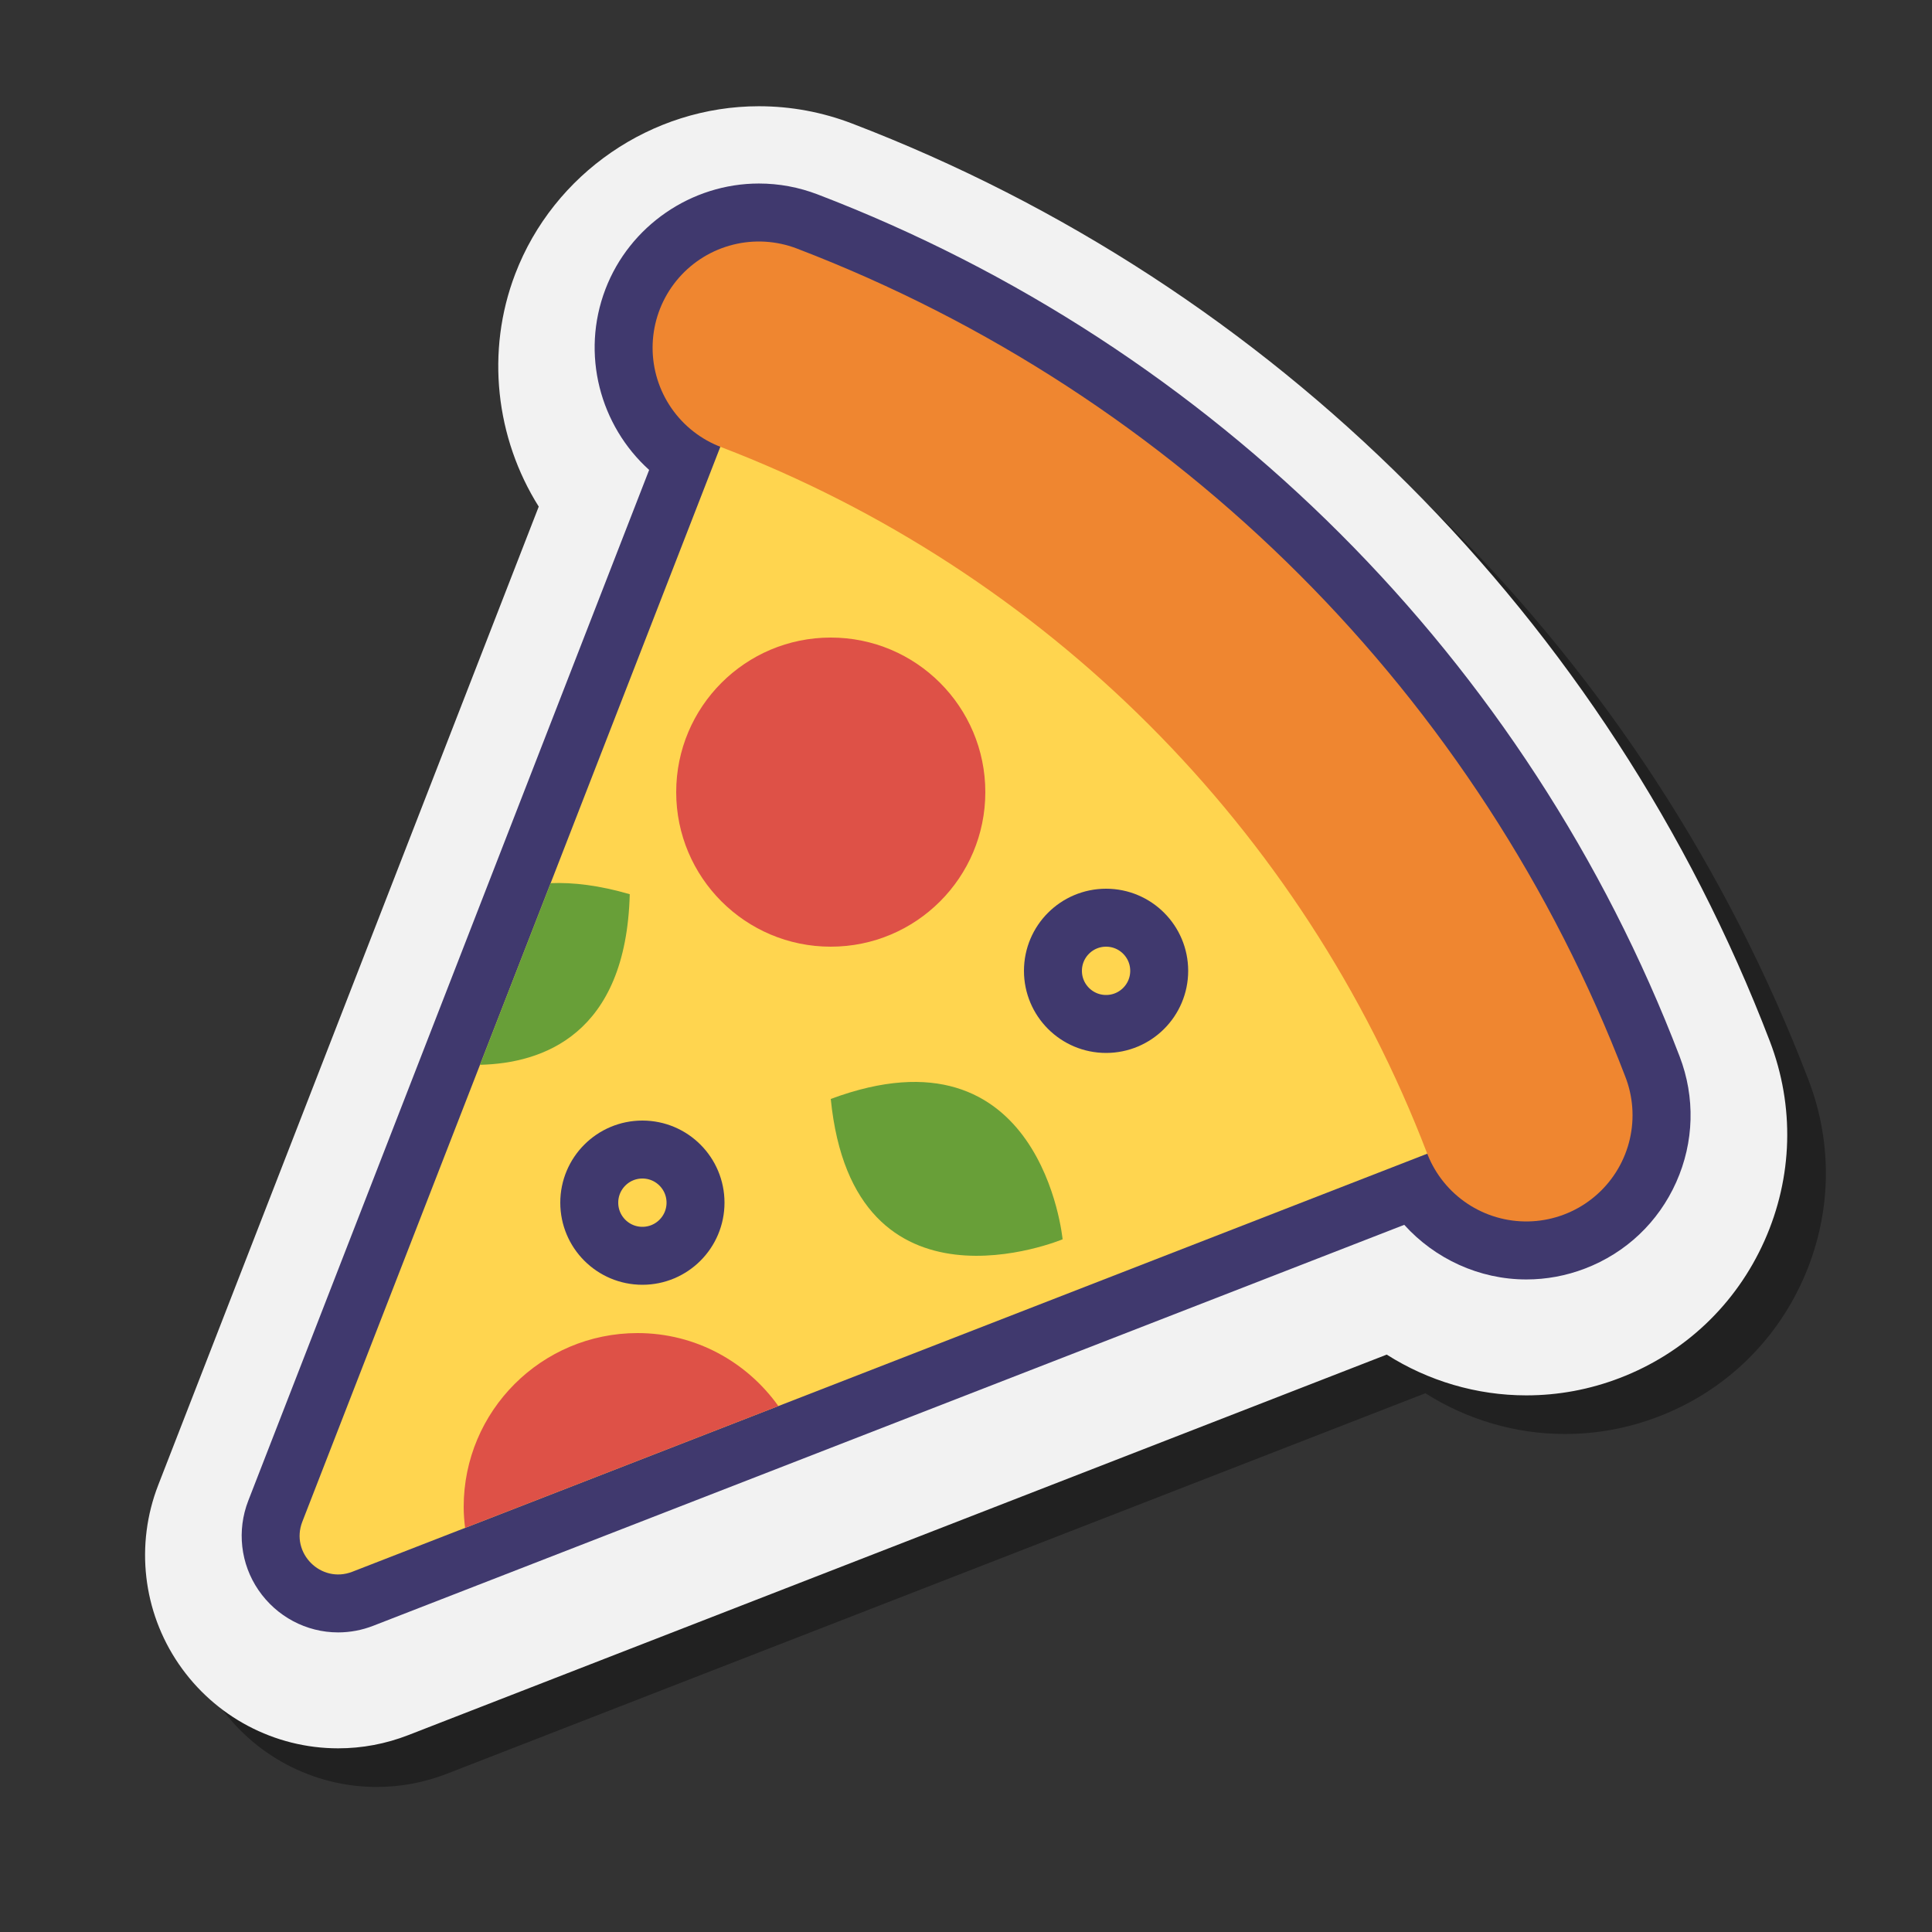 <svg xmlns="http://www.w3.org/2000/svg"  viewBox="0 0 100 100" width="100px" height="100px"><rect x="0" y="0" width="100" height="100" fill="#333333" stroke="none"/><g id="Слой_2"><path d="M93.606,55.893c-8.359-21.827-25.672-39.14-47.501-47.499c-1.546-0.593-3.171-0.895-4.826-0.895 c-5.556,0-10.623,3.486-12.609,8.675c-1.537,4.009-1.017,8.5,1.215,12.048L10.191,78.864c-1.198,3.079-0.801,6.542,1.06,9.262 c1.87,2.734,4.954,4.367,8.25,4.367c1.243,0,2.466-0.23,3.635-0.685l50.641-19.694c2.147,1.363,4.652,2.11,7.224,2.11 c1.655,0,3.28-0.302,4.832-0.897c3.363-1.287,6.026-3.811,7.496-7.105C94.798,62.929,94.897,59.26,93.606,55.893z" opacity=".35"/><path fill="#f2f2f2" d="M91.606,53.893c-8.359-21.827-25.672-39.14-47.501-47.499c-1.546-0.593-3.171-0.895-4.826-0.895 c-5.556,0-10.623,3.486-12.609,8.675c-1.537,4.009-1.017,8.5,1.215,12.048L8.191,76.864c-1.198,3.079-0.801,6.542,1.06,9.262 c1.87,2.734,4.954,4.367,8.25,4.367c1.243,0,2.466-0.23,3.635-0.685l50.641-19.694c2.147,1.363,4.652,2.11,7.224,2.11 c1.655,0,3.28-0.302,4.832-0.897c3.363-1.287,6.026-3.811,7.496-7.105C92.798,60.929,92.897,57.26,91.606,53.893z"/><path fill="#40396e" d="M39.279,9.499c-3.498,0-6.689,2.195-7.939,5.462c-1.291,3.369-0.278,7.075,2.26,9.362L12.851,77.676 c-0.599,1.54-0.402,3.27,0.527,4.627c0.938,1.371,2.479,2.19,4.123,2.19c0.621,0,1.234-0.116,1.823-0.345l53.36-20.751 c1.587,1.757,3.88,2.827,6.317,2.827c1.04,0,2.063-0.19,3.041-0.565c2.118-0.811,3.796-2.4,4.721-4.474s0.987-4.383,0.175-6.503 c-7.852-20.504-24.115-36.767-44.62-44.62C41.342,9.689,40.32,9.499,39.279,9.499L39.279,9.499z"/><path fill="#ffd54f" d="M39.278,18l-23.63,60.764c-0.631,1.622,0.967,3.22,2.589,2.589L79,57.722l0,0 C71.999,39.442,57.558,25.001,39.278,18L39.278,18z"/><path fill="none" stroke="#ef8630" stroke-linecap="round" stroke-miterlimit="10" stroke-width="11" d="M79,57.722L79,57.722C71.999,39.442,57.558,25.001,39.278,18l0,0"/><path fill="#689f38" d="M55,64.146c0,0-1.072-11.333-12-7.264C44.178,68.673,55,64.146,55,64.146z"/><path fill="#689f38" d="M32.596,46.284c-1.579-0.459-2.929-0.62-4.095-0.572l-3.656,9.402C28.069,55.039,32.406,53.572,32.596,46.284 z"/><circle cx="43" cy="41" r="8" fill="#de5147"/><path fill="#de5147" d="M33,69c-4.971,0-9,4.029-9,9c0,0.367,0.03,0.727,0.074,1.082l16.214-6.305C38.66,70.499,36.015,69,33,69z"/><circle cx="33.25" cy="62.25" r="2.75" fill="none" stroke="#40396e" stroke-miterlimit="10" stroke-width="3"/><circle cx="57.25" cy="50.25" r="2.75" fill="none" stroke="#40396e" stroke-miterlimit="10" stroke-width="3"/></g></svg>